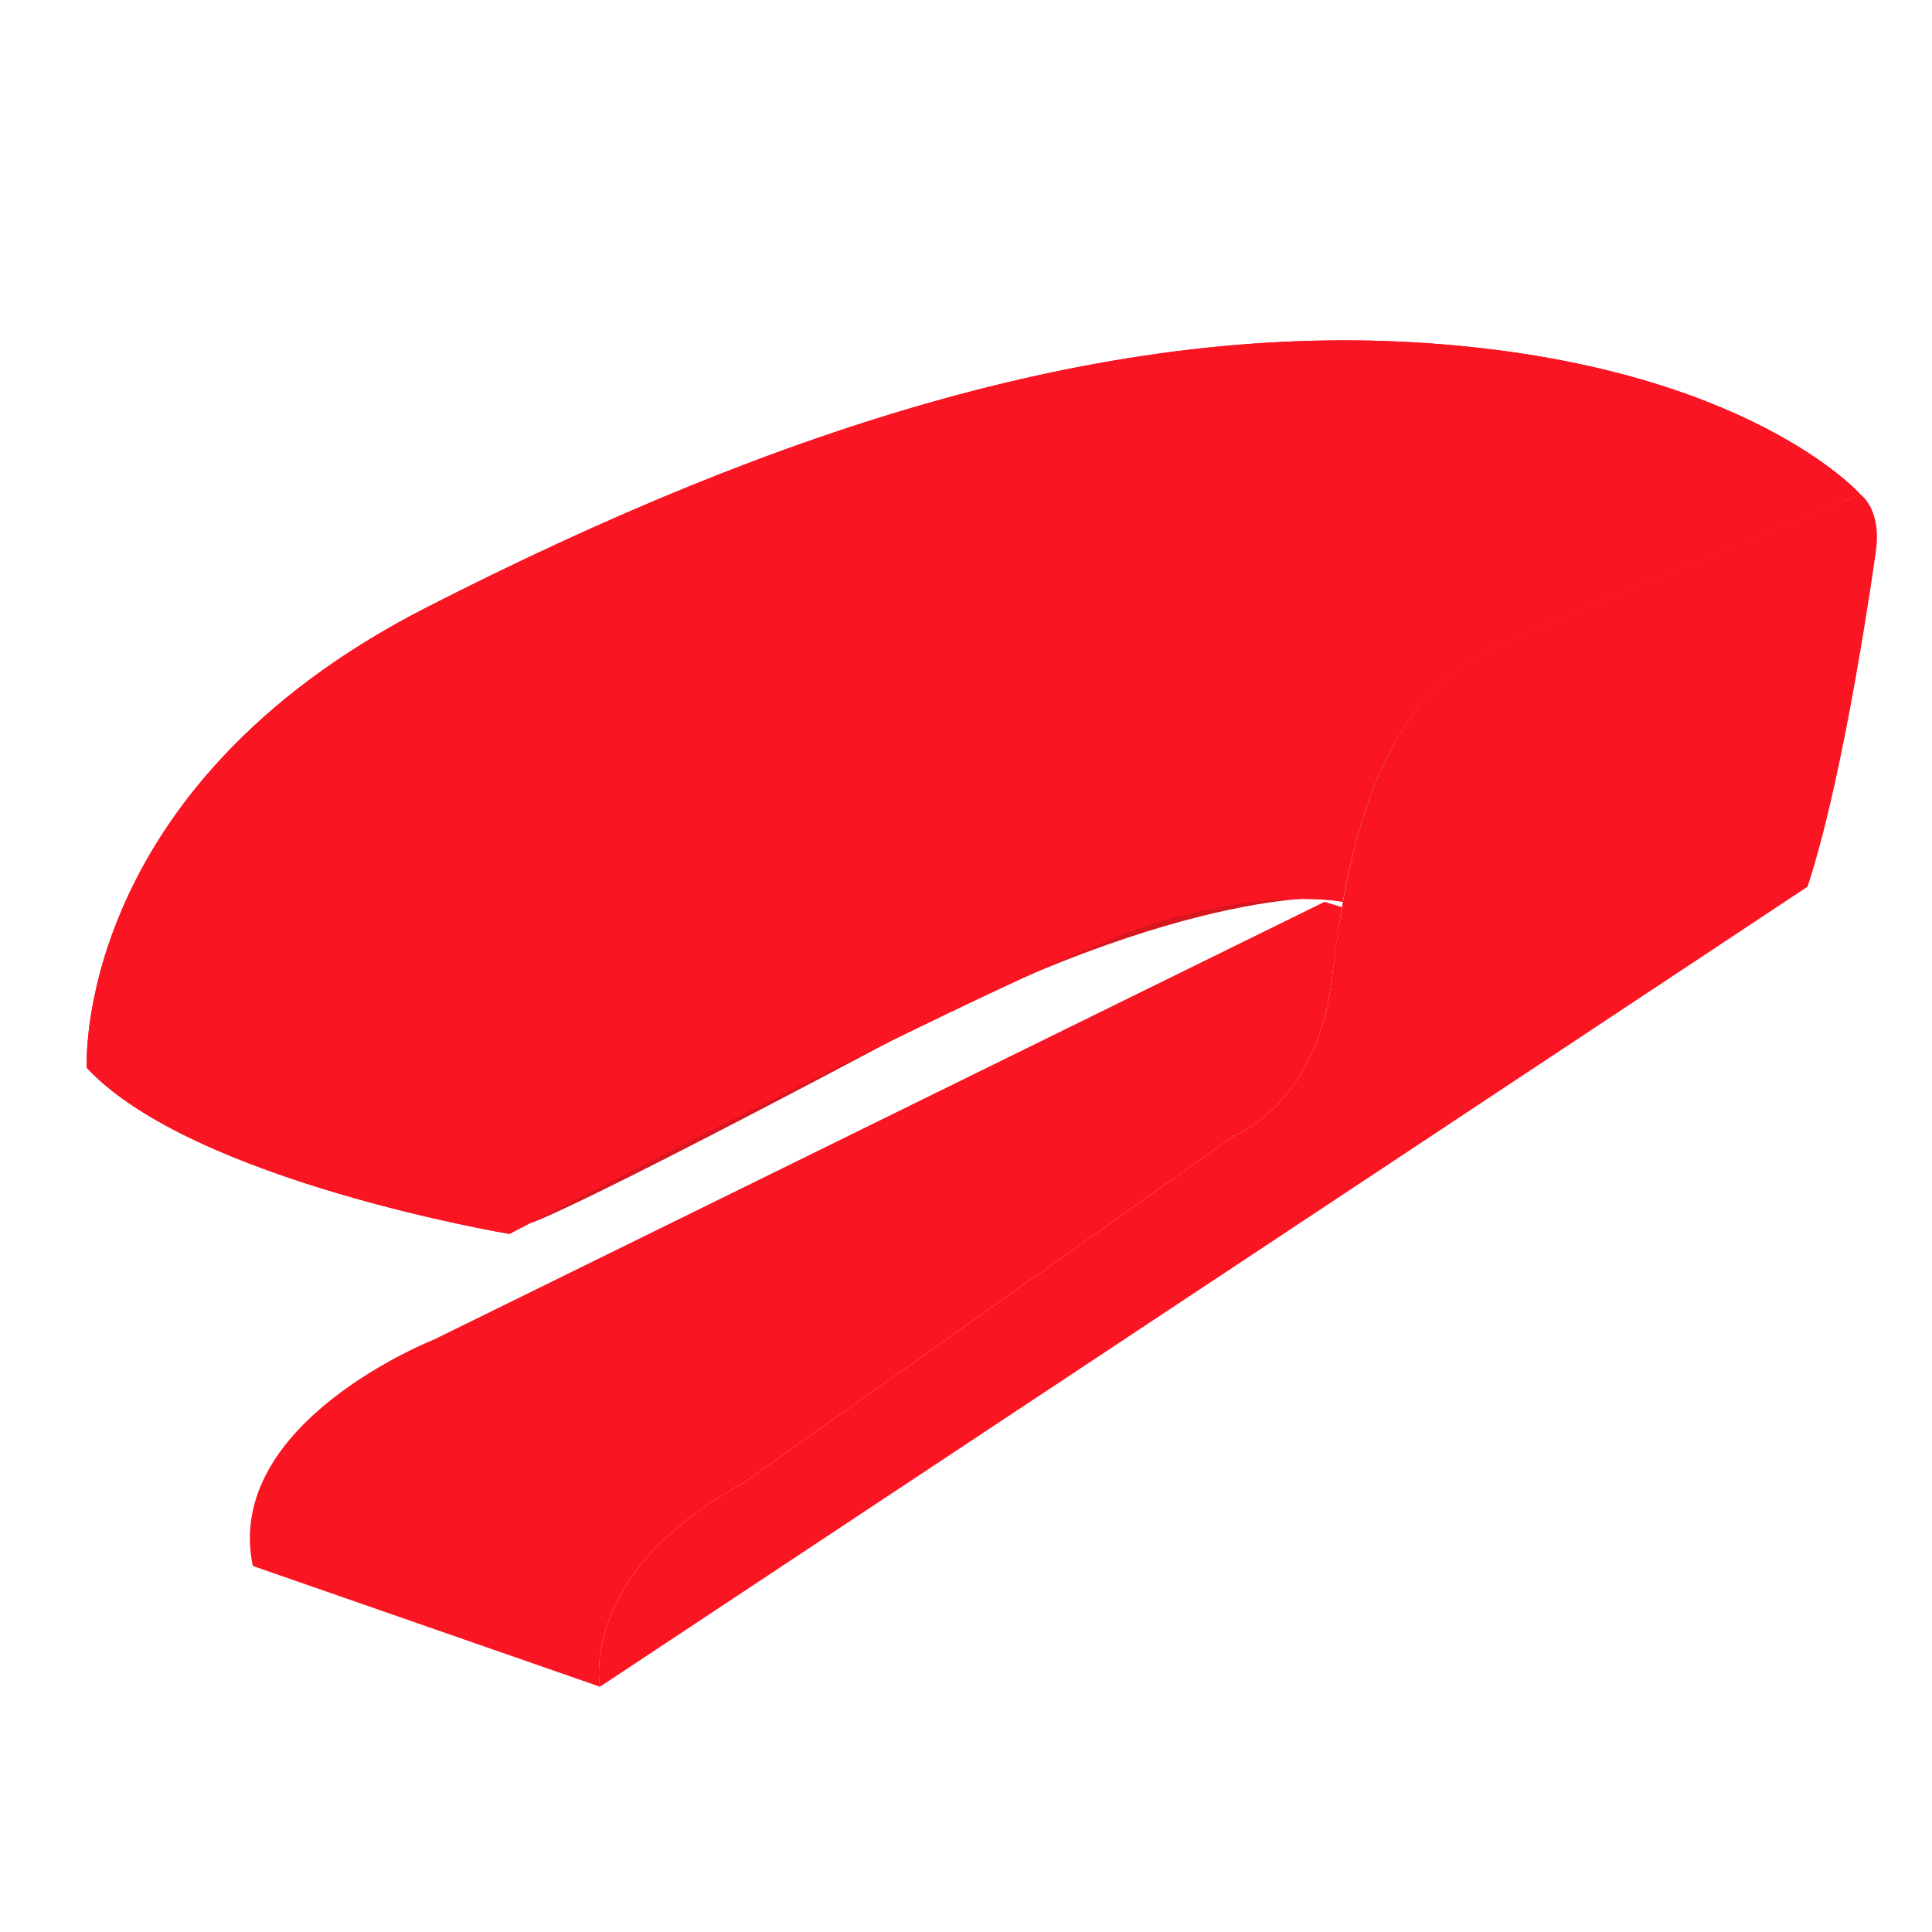<?xml version="1.0" encoding="utf-8"?>
<!-- Generator: Adobe Illustrator 22.1.0, SVG Export Plug-In . SVG Version: 6.00 Build 0)  -->
<svg version="1.1" id="Layer_1" xmlns="http://www.w3.org/2000/svg" xmlns:xlink="http://www.w3.org/1999/xlink" x="0px" y="0px"
	 viewBox="0 0 256 256" style="enable-background:new 0 0 256 256;" xml:space="preserve">
<g>
	<path style="fill:#F91522;" d="M98.5,196.5l65-46c0,0,11-4,13-21c0.4-3,0.8-6.2,1.3-9.3l-2.3-0.7l-118,58c0,0-28,11-24,30l46,16
		C79.5,223.5,76.5,208.5,98.5,196.5z"/>
	<path style="fill:#F91522;" d="M177.9,119.5c2.5-14.2,7.6-28.3,20.6-34c16-7,48-20,48-20s-15-17-57-20s-86,11-133,35s-45,61-45,61
		c14,15,56,22,56,22s69-36,85-41C168.5,117.5,177.9,119.5,177.9,119.5z"/>
	<path style="fill:#F91522;" d="M248.5,73.5c0,0-4,29-9,44l-160,106c0,0-3-15,19-27l65-46c0,0,11-4,13-21s6-37,22-44s48-20,48-20
		S249.5,67.5,248.5,73.5z"/>
	<path style="fill:#D8161F;" d="M178,119L178,119c2.6-14,7.7-27.9,20.5-33.5c13.4-5.9,38.1-15.9,45.7-19.1L246,65l-2.2-1.9
		c0,0-18.8,4.9-56.8,11.9s-87,30-107,51s-9.5,36-9.5,36s5-1.5,46.3-23.4C158,116.6,178,119,178,119z"/>
	<path style="fill:#F91522;" d="M177.9,119.5c2.5-14.2,7.6-28.3,20.6-34c16-7,48-20,48-20s-15-17-57-20s-86,11-133,35s-45,61-45,61
		c14,15,56,22,56,22s69-36,85-41C168.5,117.5,177.9,119.5,177.9,119.5z"/>
</g>
</svg>
